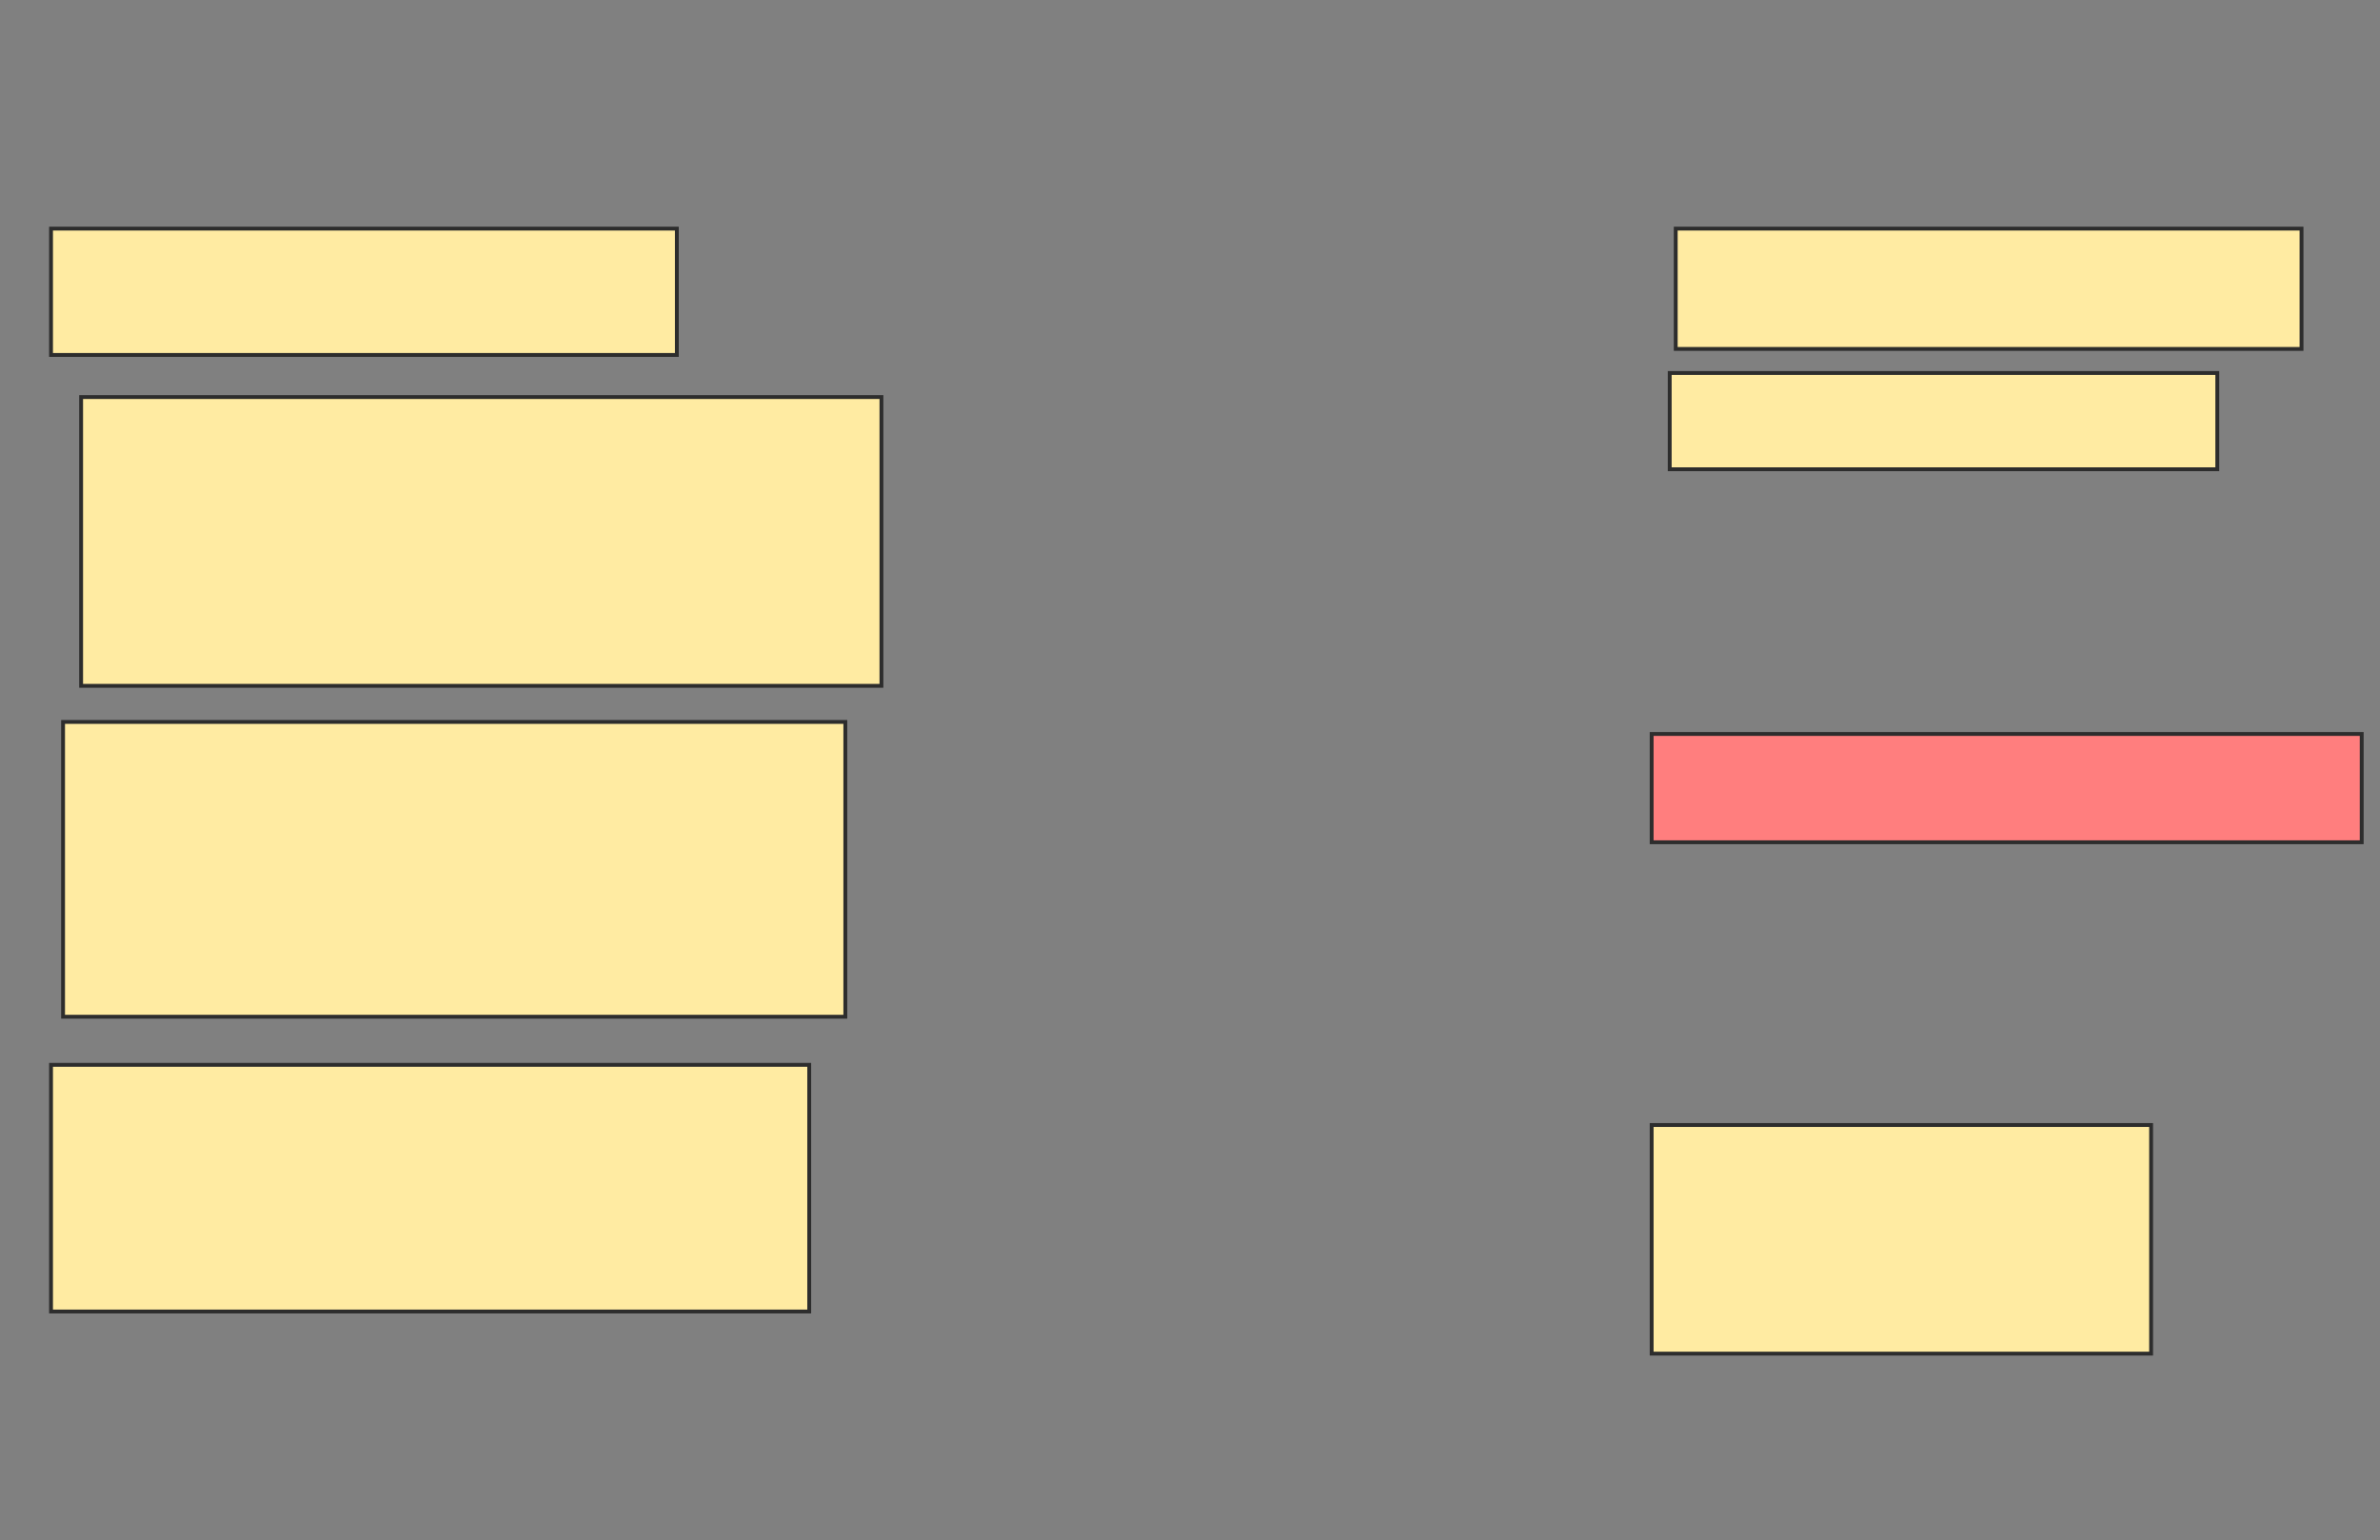 <svg xmlns="http://www.w3.org/2000/svg" width="618" height="400">
 <rect width="100%" height="100%" fill="#808080" stroke="none"/>
 <!-- Created with Image Occlusion Enhanced -->
 <g>
  <title>Labels</title>
 </g>
 <g>
  <title>Masks</title>
  <rect stroke="#2D2D2D" id="270d9b636b95496b8fa641b5875cc259-ao-1" height="31.25" width="162.5" y="59.375" x="435.125" fill="#FFEBA2"/>
  <rect id="270d9b636b95496b8fa641b5875cc259-ao-2" height="32.812" width="162.5" y="59.375" x="13.25" stroke-linecap="null" stroke-linejoin="null" stroke-dasharray="null" stroke="#2D2D2D" fill="#FFEBA2"/>
  <rect id="270d9b636b95496b8fa641b5875cc259-ao-3" height="75" width="207.813" y="103.125" x="21.063" stroke-linecap="null" stroke-linejoin="null" stroke-dasharray="null" stroke="#2D2D2D" fill="#FFEBA2"/>
  <rect id="270d9b636b95496b8fa641b5875cc259-ao-4" height="76.562" width="203.125" y="187.5" x="16.375" stroke-linecap="null" stroke-linejoin="null" stroke-dasharray="null" stroke="#2D2D2D" fill="#FFEBA2"/>
  <rect id="270d9b636b95496b8fa641b5875cc259-ao-5" height="64.062" width="196.875" y="276.562" x="13.25" stroke-linecap="null" stroke-linejoin="null" stroke-dasharray="null" stroke="#2D2D2D" fill="#FFEBA2"/>
  <rect id="270d9b636b95496b8fa641b5875cc259-ao-6" height="25" width="142.188" y="96.875" x="433.563" stroke-linecap="null" stroke-linejoin="null" stroke-dasharray="null" stroke="#2D2D2D" fill="#FFEBA2"/>
  <rect id="270d9b636b95496b8fa641b5875cc259-ao-7" height="28.125" width="184.375" y="190.625" x="428.875" stroke-linecap="null" stroke-linejoin="null" stroke-dasharray="null" stroke="#2D2D2D" fill="#FF7E7E" class="qshape"/>
  <rect id="270d9b636b95496b8fa641b5875cc259-ao-8" height="59.375" width="129.688" y="292.188" x="428.875" stroke-linecap="null" stroke-linejoin="null" stroke-dasharray="null" stroke="#2D2D2D" fill="#FFEBA2"/>
 </g>
</svg>